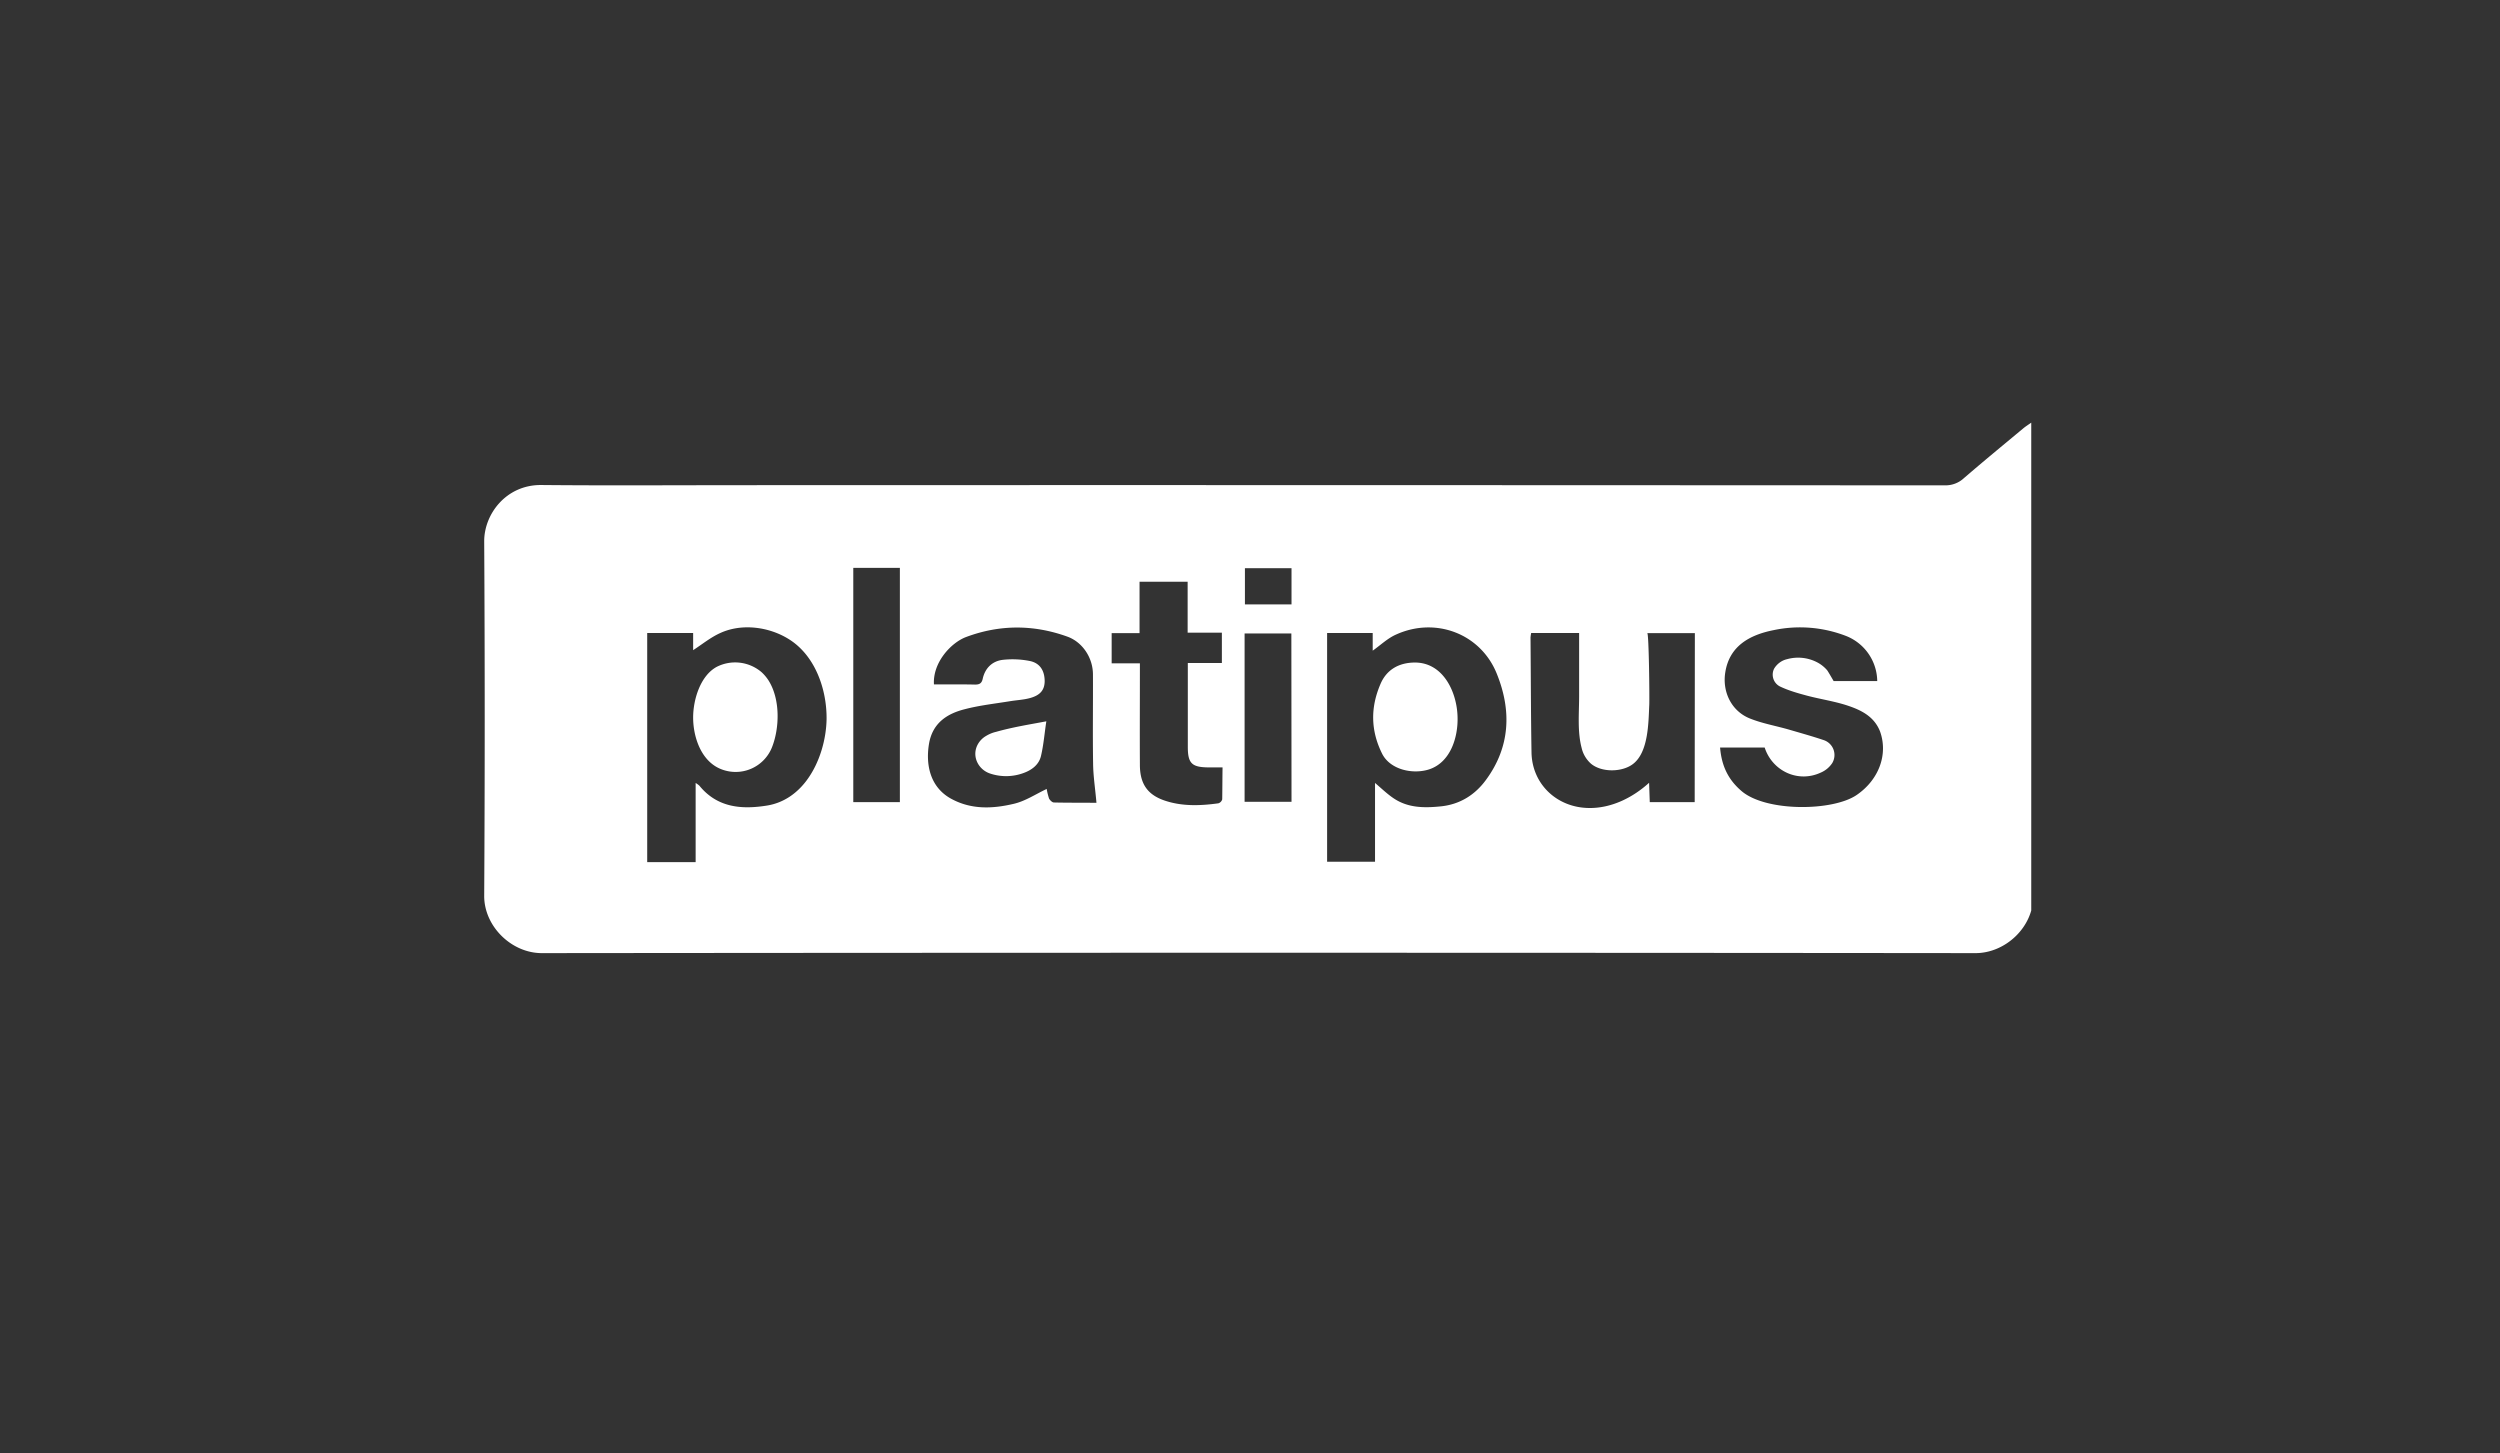 <svg xmlns="http://www.w3.org/2000/svg" fill="none" viewBox="0 0 160 93">
  <rect x="0" y="0" width="160" height="93" fill="#333333" stroke="none"/>
  <g fill="#fff" clip-path="url(#clip0)">
    <path d="M130.103 27.641a7.9 7.9 0 00-.032-.641c-.256.182-.449.3-.609.438-1.261 1.048-2.533 2.095-3.773 3.164-.321.3-.759.47-1.208.46-25.61-.011-51.219-.022-76.84-.011-4.328 0-8.667.032-12.996-.01-2.256-.022-3.667 1.87-3.656 3.612.043 7.557.043 15.113 0 22.68C30.98 59.28 32.731 61 34.677 61c30.59-.032 61.17-.032 91.76 0 1.903 0 3.698-1.657 3.688-3.645-.043-9.908-.011-19.816-.022-29.714zM51.639 49.927c-.609.823-1.453 1.443-2.522 1.624-1.636.268-3.207.15-4.361-1.272a1.877 1.877 0 00-.235-.17v5.066h-3.1V40.51h2.94v1.101c.577-.374 1.122-.823 1.742-1.1 1.378-.631 3.12-.396 4.382.395 1.689 1.047 2.437 3.217 2.416 5.12-.022 1.293-.439 2.79-1.262 3.9zm5.954 1.41H54.61V36.343h2.982v14.996zm9.855.022c-.107 0-.257-.15-.31-.257a4.215 4.215 0 01-.15-.609c-.706.332-1.368.78-2.106.951-1.357.321-2.736.385-4.04-.342-1.368-.77-1.603-2.255-1.379-3.537.235-1.294 1.144-1.892 2.298-2.18.951-.247 1.946-.354 2.918-.514.406-.064.834-.085 1.23-.192.673-.182.94-.524.95-1.07 0-.672-.288-1.164-.94-1.303a5.67 5.67 0 00-1.753-.075c-.673.086-1.122.535-1.272 1.208-.064.3-.213.374-.491.374-.877-.021-1.764-.01-2.63-.01-.085-1.4 1.09-2.673 2.063-3.036 2.148-.802 4.318-.802 6.477-.022.952.342 1.636 1.336 1.636 2.427.01 1.913-.022 3.826.01 5.729.011.801.14 1.603.214 2.48-.887-.011-1.806 0-2.725-.022zm10.774-.203a.37.37 0 01-.246.256c-1.165.16-2.33.203-3.453-.181-1.122-.385-1.57-1.112-1.57-2.288-.012-1.966 0-3.922 0-5.889v-.599h-1.807v-1.934h1.785v-3.292h3.078v3.26H78.2v1.945h-2.18V47.8c0 1.058.256 1.304 1.325 1.314h.898c-.01.674-.01 1.358-.021 2.042zm4.435.16h-3.003V40.542h2.993l.01 10.774zm0-12.634h-2.982v-2.319h2.982v2.32zM95.1 49.916c-.695.951-1.657 1.56-2.865 1.689-1.047.107-2.095.117-3.025-.502-.406-.268-.77-.62-1.208-.995v5.045h-3.067V40.51h2.918v1.133c.513-.363.962-.801 1.507-1.037 2.533-1.143 5.408-.042 6.434 2.512.952 2.352.866 4.682-.694 6.798zm13.36 1.422h-2.875l-.043-1.24c-1.047.951-2.415 1.635-3.848 1.614-2.041-.022-3.634-1.518-3.677-3.538-.042-2.459-.042-4.928-.064-7.386.011-.096.022-.182.043-.278h3.068v4.051c0 1.069-.118 2.255.16 3.303.086.385.289.727.577.994.674.588 1.999.577 2.704.043 1.005-.76.994-2.673 1.048-3.784.021-.385-.021-4.596-.128-4.596h3.046l-.011 10.817zm10.368-.46c-1.528 1.047-5.793 1.09-7.364-.246-.866-.737-1.283-1.624-1.379-2.79h2.854c.481 1.486 2.116 2.288 3.591 1.604.299-.128.545-.332.727-.599a1.005 1.005 0 00-.556-1.486c-.727-.245-1.464-.448-2.191-.662-.845-.246-1.732-.396-2.544-.727-1.165-.481-1.742-1.7-1.55-2.929.257-1.678 1.529-2.404 3.1-2.715a8.166 8.166 0 014.66.385 3.148 3.148 0 011.967 2.876h-2.79s-.363-.631-.417-.695a2.17 2.17 0 00-.652-.513 2.637 2.637 0 00-1.913-.193c-.342.075-.641.3-.823.599a.851.851 0 00.363 1.144c.556.267 1.165.438 1.764.598.855.224 1.742.353 2.576.63.866.29 1.699.695 2.073 1.657.524 1.465-.074 3.09-1.496 4.062z"/>
    <path d="M49.17 43.524a2.73 2.73 0 00-.427-.502 2.6 2.6 0 00-2.876-.342c-1.058.577-1.506 2.116-1.506 3.239 0 1.271.523 2.821 1.806 3.313a2.504 2.504 0 003.238-1.4c.492-1.24.545-3.1-.235-4.308zM90.535 42.402c-1.026.01-1.807.47-2.191 1.39-.631 1.474-.631 2.95.107 4.435.513 1.037 1.966 1.347 3.003 1.016 1.39-.45 1.881-2.085 1.828-3.41-.054-1.571-.93-3.442-2.747-3.431zM63.119 47.094c-.225.128-.407.31-.535.535-.417.748.01 1.624.791 1.88a3.222 3.222 0 002.148-.042c.524-.192.973-.534 1.101-1.09.171-.727.225-1.465.342-2.213-1.08.203-2.159.374-3.217.674a2.173 2.173 0 00-.63.256z"/>
  </g>
  <defs>
    <clipPath id="clip0">
      <path fill="#fff" d="M0 0h100v44H0z" transform="translate(30 24)"/>
    </clipPath>
  </defs>
</svg>
